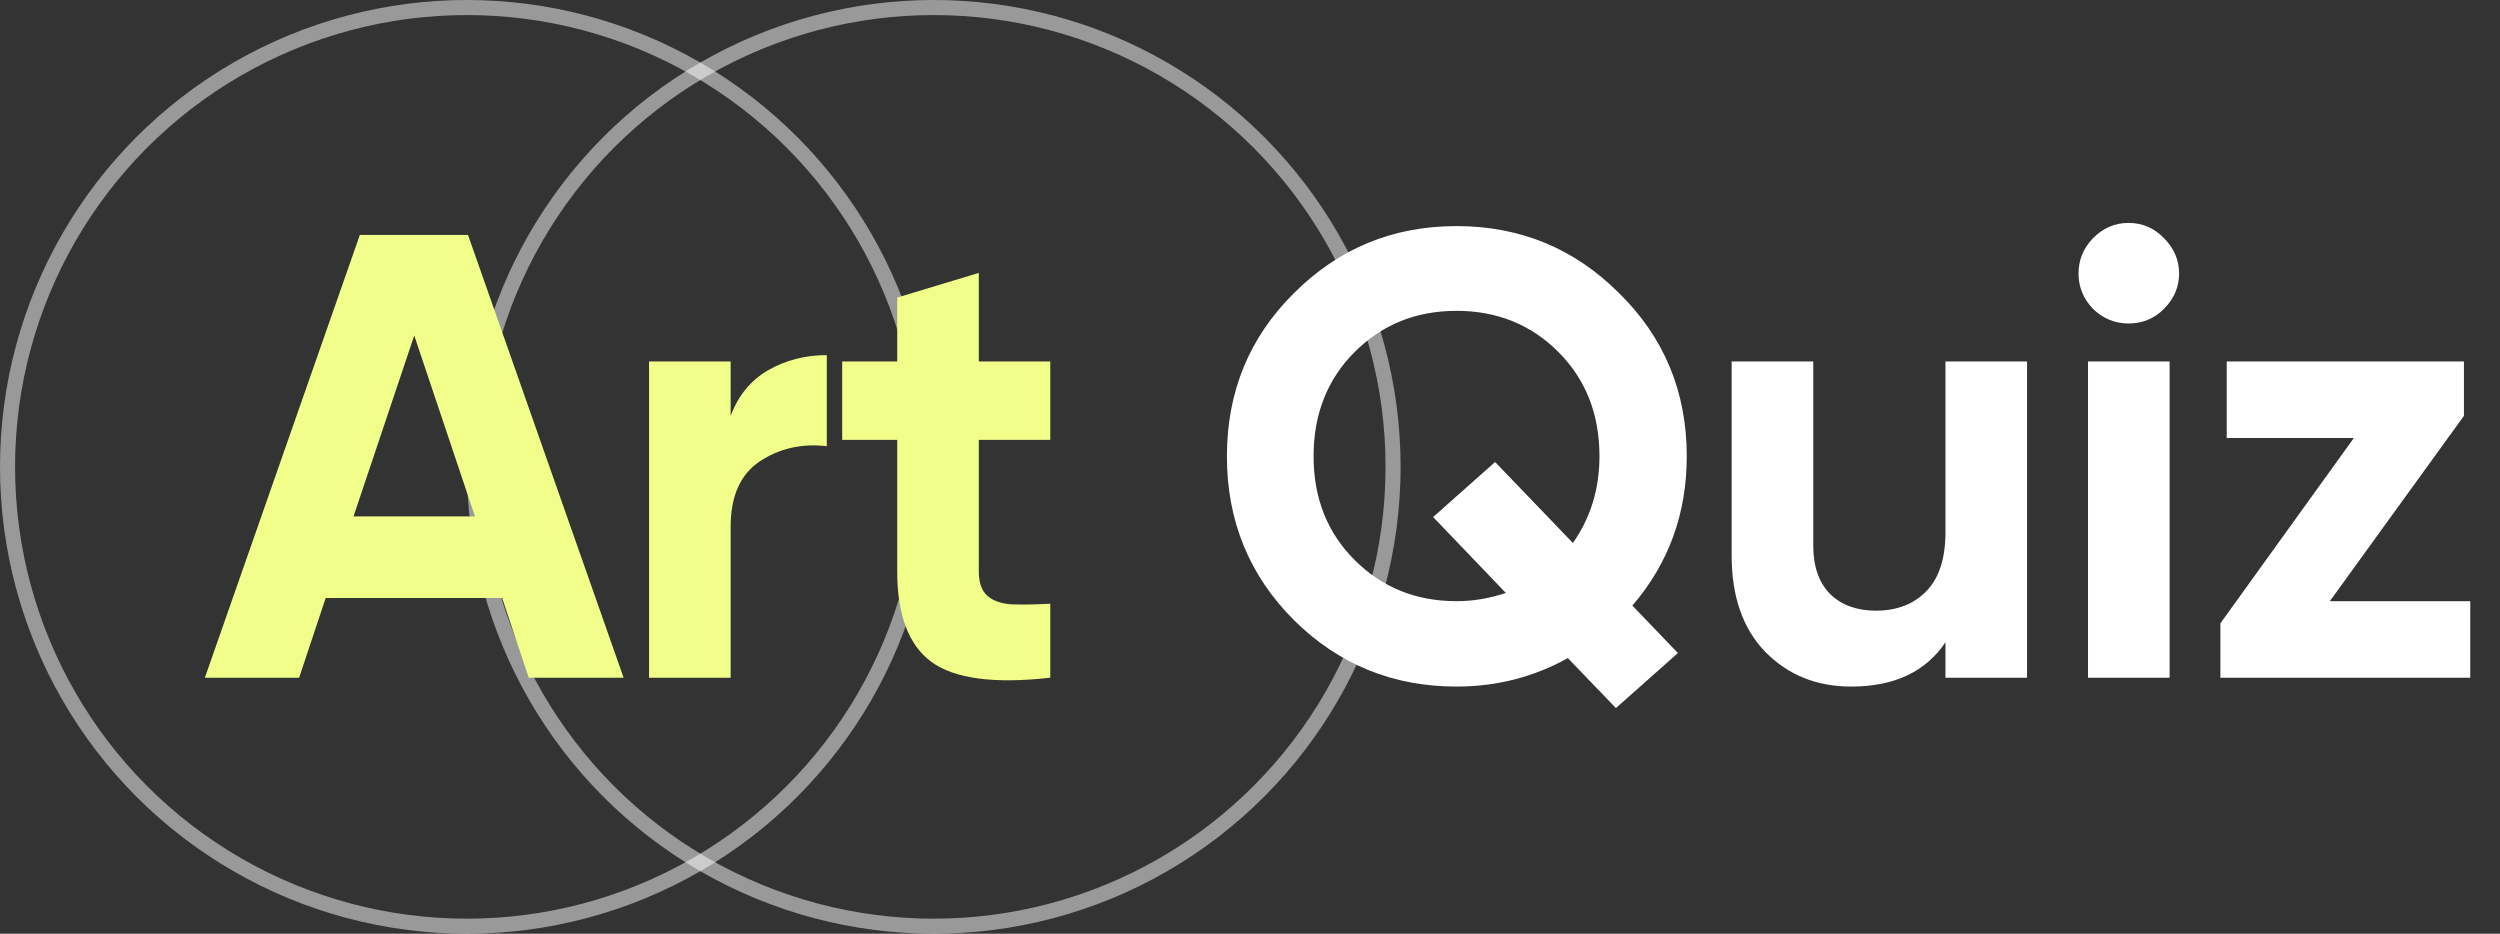 <svg width="166" height="62" viewBox="0 0 166 62" fill="none" xmlns="http://www.w3.org/2000/svg">
<rect x="0" y="0" width="166" height="62" fill="#333333" stroke="none"/>
<circle cx="31" cy="31" r="30.5" stroke="white" stroke-opacity="0.5"/>
<circle cx="62" cy="31" r="30.5" stroke="white" stroke-opacity="0.5"/>
<path d="M35.108 45L33.344 39.708H21.626L19.862 45H13.604L23.894 15.6H31.076L41.408 45H35.108ZM23.474 34.29H31.538L27.506 22.278L23.474 34.29ZM48.515 27.612C49.019 26.268 49.845 25.26 50.993 24.588C52.169 23.916 53.471 23.58 54.899 23.58V29.628C53.247 29.432 51.763 29.768 50.447 30.636C49.159 31.504 48.515 32.946 48.515 34.962V45H43.097V24H48.515V27.612ZM69.739 29.208H64.993V37.944C64.993 38.672 65.175 39.204 65.539 39.54C65.903 39.876 66.435 40.072 67.135 40.128C67.835 40.156 68.703 40.142 69.739 40.086V45C66.015 45.42 63.383 45.07 61.843 43.95C60.331 42.83 59.575 40.828 59.575 37.944V29.208H55.921V24H59.575V19.758L64.993 18.12V24H69.739V29.208Z" fill="#F1FF8A"/>
<path d="M112.001 30.3C112.001 34.108 110.797 37.412 108.389 40.212L111.413 43.362L107.297 47.016L104.105 43.698C101.837 44.958 99.373 45.588 96.713 45.588C92.485 45.588 88.887 44.118 85.919 41.178C82.951 38.21 81.467 34.584 81.467 30.3C81.467 26.016 82.951 22.404 85.919 19.464C88.887 16.496 92.485 15.012 96.713 15.012C100.941 15.012 104.539 16.496 107.507 19.464C110.503 22.404 112.001 26.016 112.001 30.3ZM96.713 39.918C97.805 39.918 98.897 39.736 99.989 39.372L95.159 34.332L99.275 30.678L104.441 36.054C105.617 34.374 106.205 32.456 106.205 30.3C106.205 27.5 105.295 25.19 103.475 23.37C101.655 21.55 99.401 20.64 96.713 20.64C94.025 20.64 91.771 21.55 89.951 23.37C88.131 25.19 87.221 27.5 87.221 30.3C87.221 33.072 88.131 35.368 89.951 37.188C91.771 39.008 94.025 39.918 96.713 39.918ZM129.178 24H134.596V45H129.178V42.648C127.862 44.608 125.776 45.588 122.92 45.588C120.624 45.588 118.72 44.818 117.208 43.278C115.724 41.738 114.982 39.61 114.982 36.894V24H120.4V36.222C120.4 37.622 120.778 38.7 121.534 39.456C122.29 40.184 123.298 40.548 124.558 40.548C125.958 40.548 127.078 40.114 127.918 39.246C128.758 38.378 129.178 37.076 129.178 35.34V24ZM141.332 21.48C140.436 21.48 139.652 21.158 138.98 20.514C138.336 19.842 138.014 19.058 138.014 18.162C138.014 17.266 138.336 16.482 138.98 15.81C139.652 15.138 140.436 14.802 141.332 14.802C142.256 14.802 143.04 15.138 143.684 15.81C144.356 16.482 144.692 17.266 144.692 18.162C144.692 19.058 144.356 19.842 143.684 20.514C143.04 21.158 142.256 21.48 141.332 21.48ZM138.644 45V24H144.062V45H138.644ZM154.701 39.918H164.025V45H147.435V41.388L156.297 29.082H147.855V24H163.605V27.612L154.701 39.918Z" fill="white"/>
</svg>
